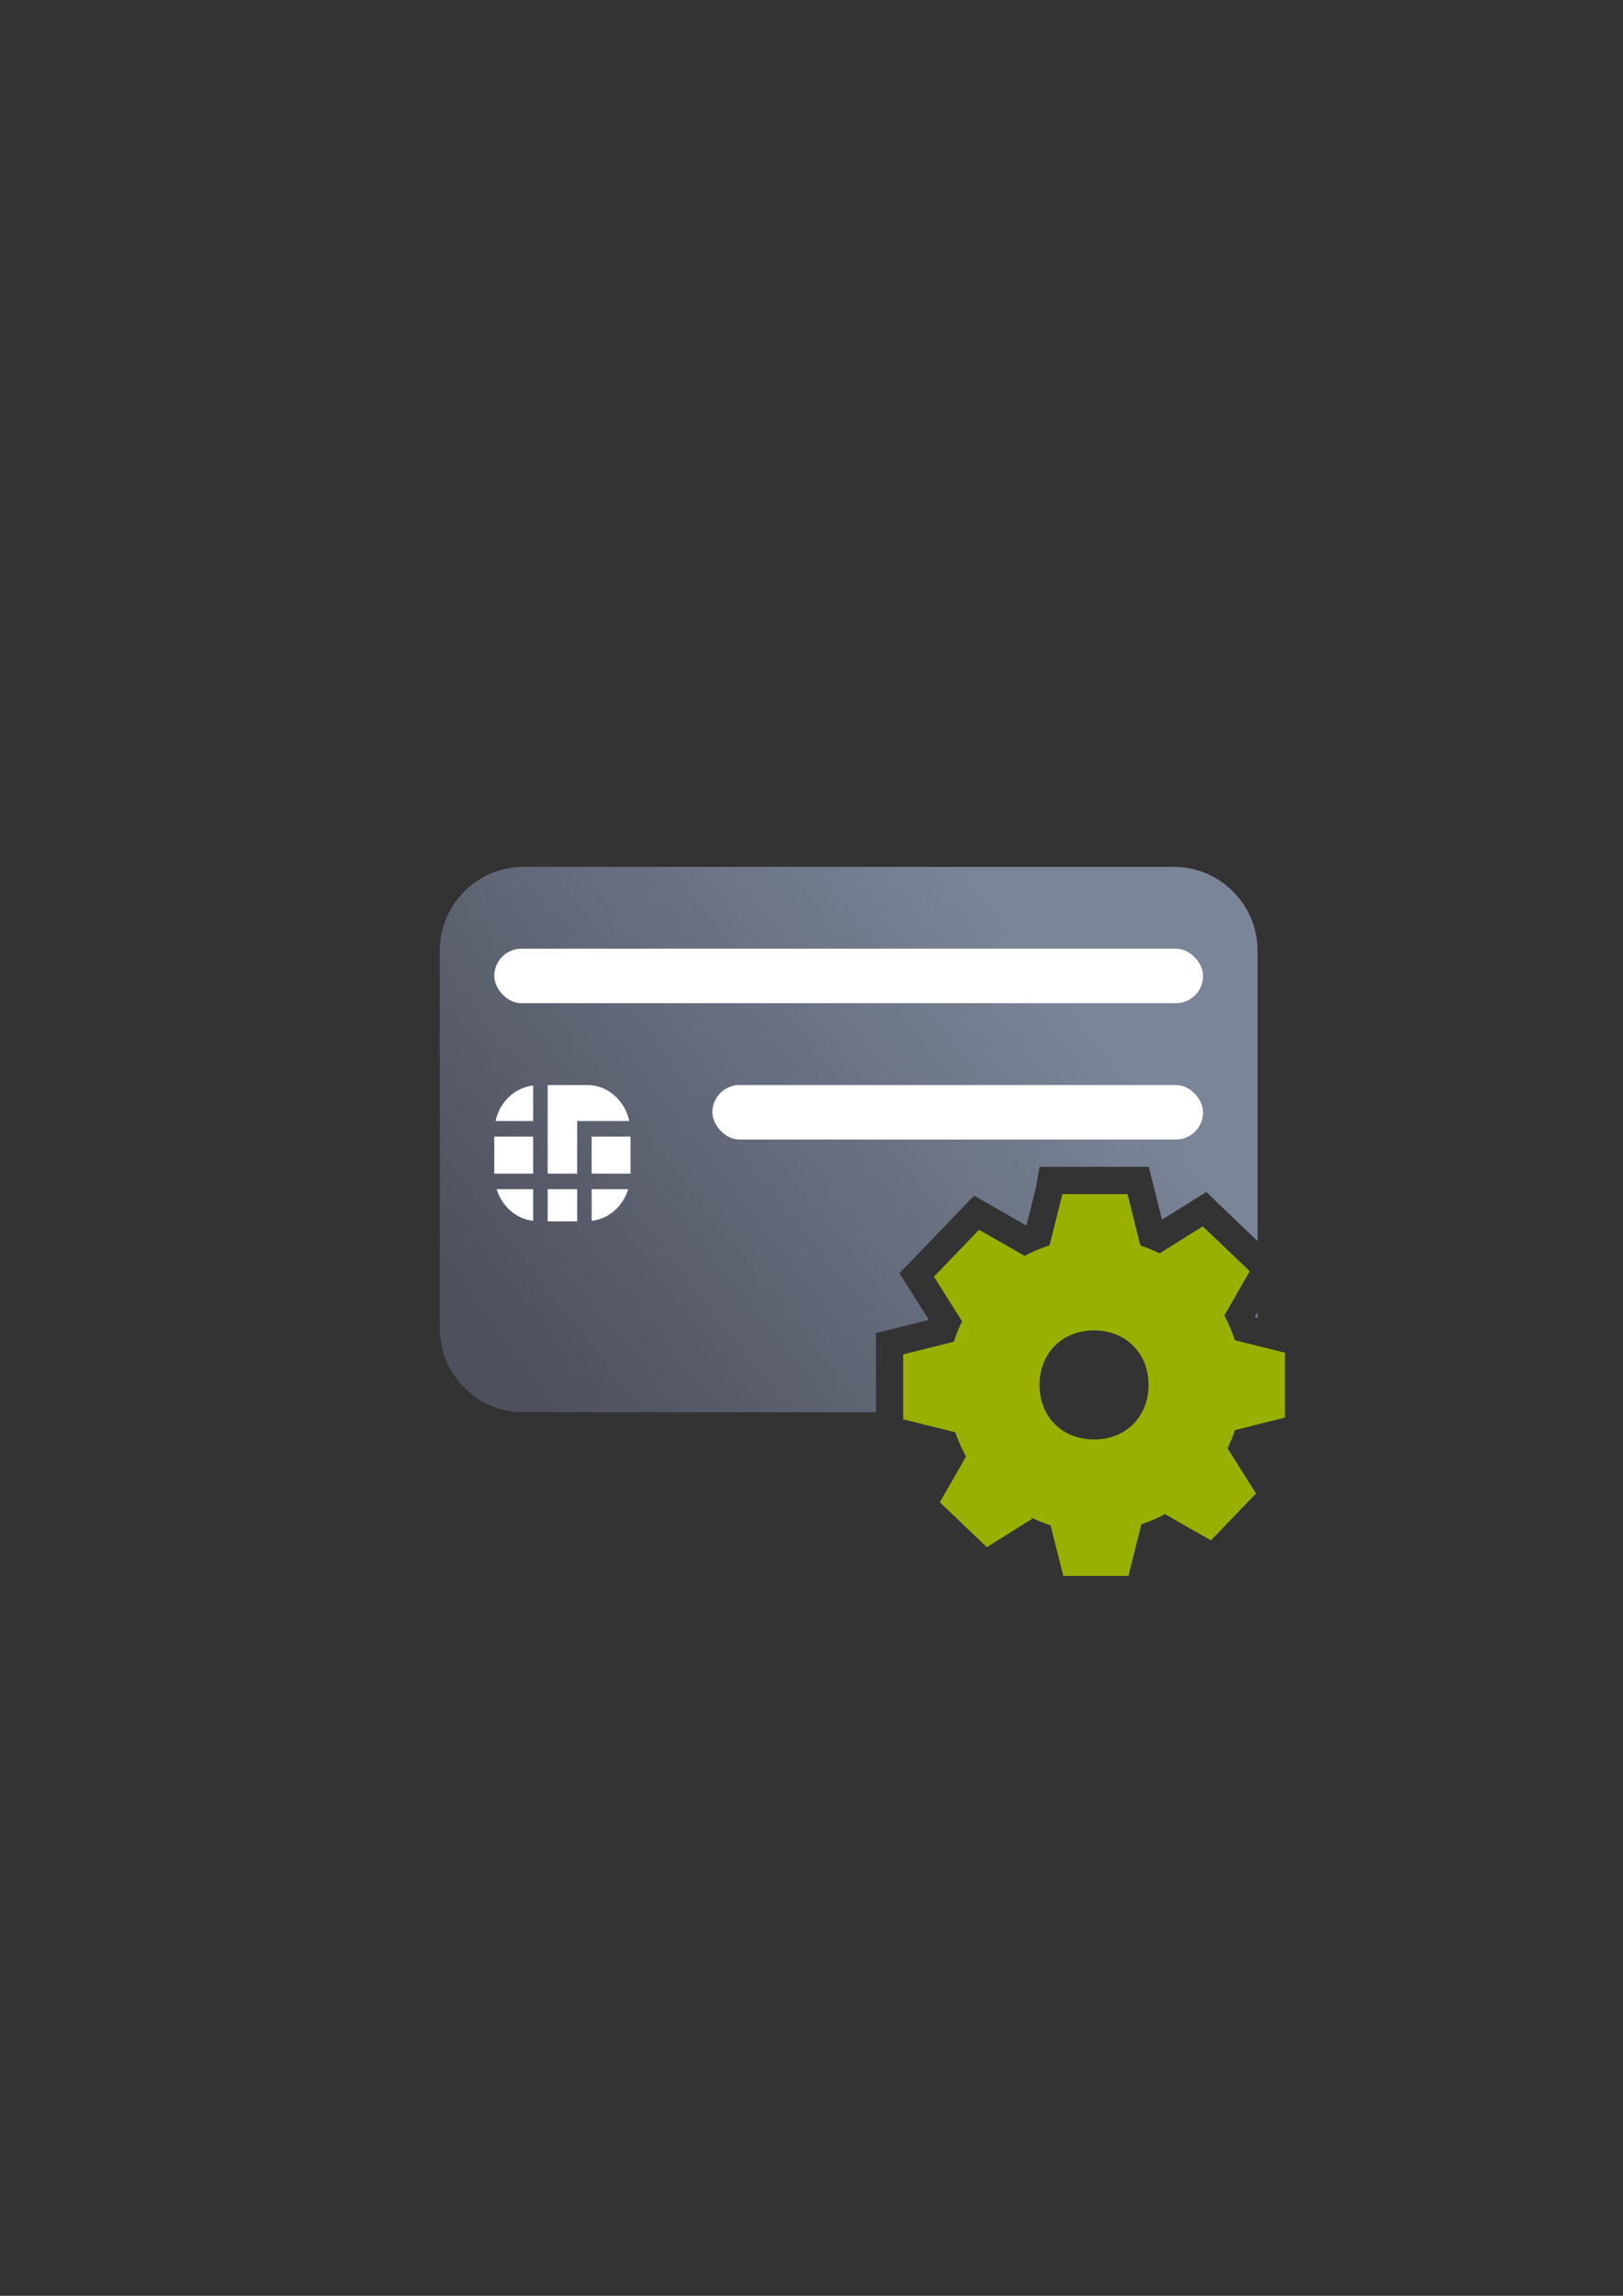 <?xml version="1.0" encoding="UTF-8" standalone="no"?>
<!-- Created with Inkscape (http://www.inkscape.org/) -->

<svg
   xmlns:dc="http://purl.org/dc/elements/1.1/"
   xmlns:cc="http://creativecommons.org/ns#"
   xmlns:rdf="http://www.w3.org/1999/02/22-rdf-syntax-ns#"
   xmlns:svg="http://www.w3.org/2000/svg"
   xmlns="http://www.w3.org/2000/svg"
   xmlns:xlink="http://www.w3.org/1999/xlink"
   xmlns:sodipodi="http://sodipodi.sourceforge.net/DTD/sodipodi-0.dtd"
   xmlns:inkscape="http://www.inkscape.org/namespaces/inkscape"
   width="210mm"
   height="297mm"
   viewBox="0 0 744.094 1052.362"
   id="svg2"
   version="1.1"
   inkscape:version="0.91 r13725"
   inkscape:export-xdpi="7.1996322"
   inkscape:export-ydpi="7.1996322"
   sodipodi:docname="chipcard-produce.svg"
   inkscape:export-filename="C:\Users\johannes\Documents\Arbeit\RRZE\github3\bicons\32x32\emblems\chipcard-produce.png">
  <rect x="0" y="0" width="744.094" height="1052.362" fill="#333333" stroke="none"/>
  <defs
     id="defs4">
    <pattern
       y="0"
       x="0"
       height="6"
       width="6"
       patternUnits="userSpaceOnUse"
       id="EMFhbasepattern" />
    <linearGradient
       inkscape:collect="always"
       xlink:href="#linearGradient4321"
       id="linearGradient4208"
       x1="226.846"
       y1="638.235"
       x2="454.331"
       y2="458.068"
       gradientUnits="userSpaceOnUse"
       gradientTransform="matrix(0.083,0,0,0.084,-16.28,989.227)" />
    <linearGradient
       id="linearGradient4321"
       inkscape:collect="always">
      <stop
         id="stop4323"
         offset="0"
         style="stop-color:#4e505d;stop-opacity:1;" />
      <stop
         id="stop4325"
         offset="1"
         style="stop-color:#7a8597;stop-opacity:1" />
    </linearGradient>
  </defs>
  <sodipodi:namedview
     id="base"
     pagecolor="#ffffff"
     bordercolor="#666666"
     borderopacity="1.0"
     inkscape:pageopacity="0.0"
     inkscape:pageshadow="2"
     inkscape:zoom="0.675"
     inkscape:cx="81.404426"
     inkscape:cy="496.24135"
     inkscape:document-units="px"
     inkscape:current-layer="layer1"
     showgrid="false"
     showguides="true"
     inkscape:guide-bbox="true"
     inkscape:window-width="1600"
     inkscape:window-height="837"
     inkscape:window-x="-4"
     inkscape:window-y="-4"
     inkscape:window-maximized="1"
     inkscape:snap-bbox="true"
     inkscape:bbox-paths="true"
     inkscape:bbox-nodes="true">
    <sodipodi:guide
       position="315.536,730.179"
       orientation="0,1"
       id="guide3338" />
    <sodipodi:guide
       position="351.25,330.179"
       orientation="0,1"
       id="guide3340" />
    <sodipodi:guide
       position="189.107,408.839"
       orientation="1,0"
       id="guide3344" />
    <sodipodi:guide
       position="589.045,468.079"
       orientation="1,0"
       id="guide3346" />
    <inkscape:grid
       type="xygrid"
       id="grid3440" />
    <sodipodi:guide
       position="589.045,378.302"
       orientation="1,0"
       id="guide3411" />
  </sodipodi:namedview>
  <g
     inkscape:label="Ebene 1"
     inkscape:groupmode="layer"
     id="layer1">
    <g
       transform="matrix(12.499,0,0,12.499,189.107,-12431.141)"
       id="g4474">
      <rect
         inkscape:export-ydpi="3.5999999"
         inkscape:export-xdpi="3.5999999"
         y="1020.375"
         x="3.8025269e-006"
         height="31.987"
         width="31.998"
         id="rect3336"
         style="fill:none;fill-rule:evenodd;stroke:none;stroke-width:1px;stroke-linecap:butt;stroke-linejoin:miter;stroke-opacity:1" />
      <rect
         inkscape:export-ydpi="4.9499998"
         inkscape:export-xdpi="4.9499998"
         y="1020.362"
         x="0.002"
         height="31.987"
         width="31.998"
         id="rect3336-4"
         style="fill:none;fill-rule:evenodd;stroke:none;stroke-width:1px;stroke-linecap:butt;stroke-linejoin:miter;stroke-opacity:1" />
      <path
         sodipodi:nodetypes="sssscccccccccccccsssccccccccccccccccccsccccccccccccccccc"
         inkscape:connector-curvature="0"
         id="rect3789"
         d="M 4.072,1026.362 C 2.37,1026.362 1,1027.743 1,1029.458 l 0,13.809 c 0,1.715 1.37,3.096 3.072,3.096 l 12.928,0 0,-2.902 1.945,-0.484 -1.082,-1.711 2.736,-2.846 1.92,1.096 0.35,-1.395 0.131,-0.758 0.84,0 3.168,0 0.486,1.94 1.621,-1.018 1.885,1.803 0,-10.629 c 0,-1.715 -1.37,-3.096 -3.072,-3.096 z m 20.547,13 -0.416,1.664 -0.531,0.17 c -0.257,0.082 -0.505,0.187 -0.742,0.314 l -0.488,0.262 -1.48,-0.844 -0.57,0.592 0.914,1.447 -0.248,0.504 c -0.097,0.198 -0.179,0.402 -0.246,0.611 l -0.17,0.531 -1.641,0.41 0,0.818 1.152,0.285 -0.029,0.234 c 3.298,0.884 1.618,-3.898 4.877,-4 1.654,-4e-4 3,1.368 3,3 2e-6,0.351 -0.073,0.684 -0.188,1 l 0.115,0 c 1.125,0 2.096,-0.608 2.631,-1.512 l -1.178,-0.293 -0.17,-0.531 c -0.082,-0.255 -0.186,-0.501 -0.312,-0.736 l -0.262,-0.49 0.816,-1.426 -0.594,-0.568 -1.396,0.875 -0.502,-0.248 c -0.186,-0.092 -0.377,-0.171 -0.574,-0.236 l -0.523,-0.172 -0.416,-1.662 z M 31,1042.696 30.898,1042.874 31,1042.899 Z"
         style="fill:url(#linearGradient4208);fill-opacity:1;stroke:none;stroke-width:16.954;stroke-linecap:round;stroke-linejoin:round;stroke-miterlimit:4;stroke-dasharray:none;stroke-dashoffset:0;stroke-opacity:1" />
      <rect
         style="fill:#ffffff;fill-opacity:1"
         id="rect9"
         height="1.357"
         width="1.428"
         y="1036.255"
         x="6.572" />
      <rect
         style="fill:#ffffff;fill-opacity:1"
         id="rect11"
         height="1.357"
         width="1.427"
         y="1036.255"
         x="3" />
      <path
         style="fill:#ffffff;fill-opacity:1"
         inkscape:connector-curvature="0"
         id="path13"
         d="m 4.427,1039.344 0,-1.161 -1.34,0 c 0.193,0.627 0.709,1.089 1.34,1.161 z" />
      <rect
         style="fill:#ffffff;fill-opacity:1"
         id="rect15"
         height="1.179"
         width="1.083"
         y="1038.184"
         x="4.959" />
      <path
         style="fill:#ffffff;fill-opacity:1"
         inkscape:connector-curvature="0"
         id="path17"
         d="m 7.913,1038.183 -1.34,0 0,1.161 c 0.631,-0.072 1.147,-0.533 1.34,-1.161 z" />
      <path
         style="fill:#ffffff;fill-opacity:1"
         inkscape:connector-curvature="0"
         id="path19"
         d="m 6.042,1035.683 0.266,0 0.265,0 1.381,0 c -0.165,-0.756 -0.793,-1.321 -1.547,-1.321 l -1.448,0 0,3.25 1.083,0 0,-1.929 4.235e-4,0 z" />
      <path
         style="fill:#ffffff;fill-opacity:1"
         inkscape:connector-curvature="0"
         id="path21"
         d="m 4.427,1034.38 c -0.678,0.076 -1.228,0.604 -1.381,1.303 l 1.381,0 0,-1.303 z" />
      <rect
         ry="1"
         y="1029.362"
         x="3"
         height="2"
         width="26"
         id="rect4238"
         style="color:#252525;clip-rule:nonzero;display:inline;overflow:visible;visibility:visible;opacity:1;isolation:auto;mix-blend-mode:normal;color-interpolation:sRGB;color-interpolation-filters:linearRGB;solid-color:#252525;solid-opacity:1;fill:#ffffff;fill-opacity:1;fill-rule:nonzero;stroke:none;stroke-width:50;stroke-linecap:square;stroke-linejoin:round;stroke-miterlimit:4;stroke-dasharray:none;stroke-dashoffset:0;stroke-opacity:1;color-rendering:auto;image-rendering:auto;shape-rendering:auto;text-rendering:auto;enable-background:accumulate" />
      <rect
         ry="1"
         y="1034.362"
         x="11"
         height="2"
         width="18"
         id="rect4240"
         style="color:#252525;clip-rule:nonzero;display:inline;overflow:visible;visibility:visible;opacity:1;isolation:auto;mix-blend-mode:normal;color-interpolation:sRGB;color-interpolation-filters:linearRGB;solid-color:#252525;solid-opacity:1;fill:#ffffff;fill-opacity:1;fill-rule:nonzero;stroke:none;stroke-width:50;stroke-linecap:square;stroke-linejoin:round;stroke-miterlimit:4;stroke-dasharray:none;stroke-dashoffset:0;stroke-opacity:1;color-rendering:auto;image-rendering:auto;shape-rendering:auto;text-rendering:auto;enable-background:accumulate" />
      <path
         sodipodi:nodetypes="ccccccccccccccccccccccccccccccccccccccccscc"
         id="path4172"
         d="m 23.84,1038.362 0,0 -0.472,1.88 c -0.315,0.101 -0.62,0.23 -0.912,0.386 l -1.675,-0.955 -1.653,1.718 1.032,1.636 c -0.12,0.242 -0.221,0.494 -0.303,0.751 l -1.858,0.463 0,2.381 1.911,0.476 0,0 c 0.105,0.308 0.237,0.605 0.396,0.889 l -0.962,1.678 1.724,1.647 1.667,-1.045 -0.051,-0.049 c 0.233,0.114 0.474,0.211 0.722,0.291 l 0.466,1.856 2.388,0 0.475,-1.893 c 0.299,-0.099 0.589,-0.224 0.866,-0.373 l 1.687,0.962 1.653,-1.719 -1.044,-1.655 c 0.105,-0.216 0.195,-0.44 0.27,-0.668 L 32,1046.559 l 0,-2.38 -1.836,-0.457 c -0.1,-0.313 -0.229,-0.616 -0.384,-0.906 l 0.931,-1.624 -1.724,-1.647 -1.581,0.992 c -0.228,-0.113 -0.464,-0.21 -0.706,-0.29 l -0.472,-1.884 z m 1.16,5 c 1.175,-3e-4 2,0.843 2,2 l 0,10e-5 c 5e-6,1.157 -0.825,2 -2,2 -1.175,10e-5 -2,-0.843 -2,-2 -1.17e-4,-1.157 0.825,-2 2,-2 z"
         style="opacity:1;fill:#99b000;fill-opacity:1;stroke:none;stroke-width:20.627;stroke-linecap:square;stroke-linejoin:miter;stroke-miterlimit:4;stroke-dasharray:none;stroke-opacity:1"
         inkscape:connector-curvature="0" />
    </g>
  </g>
</svg>
